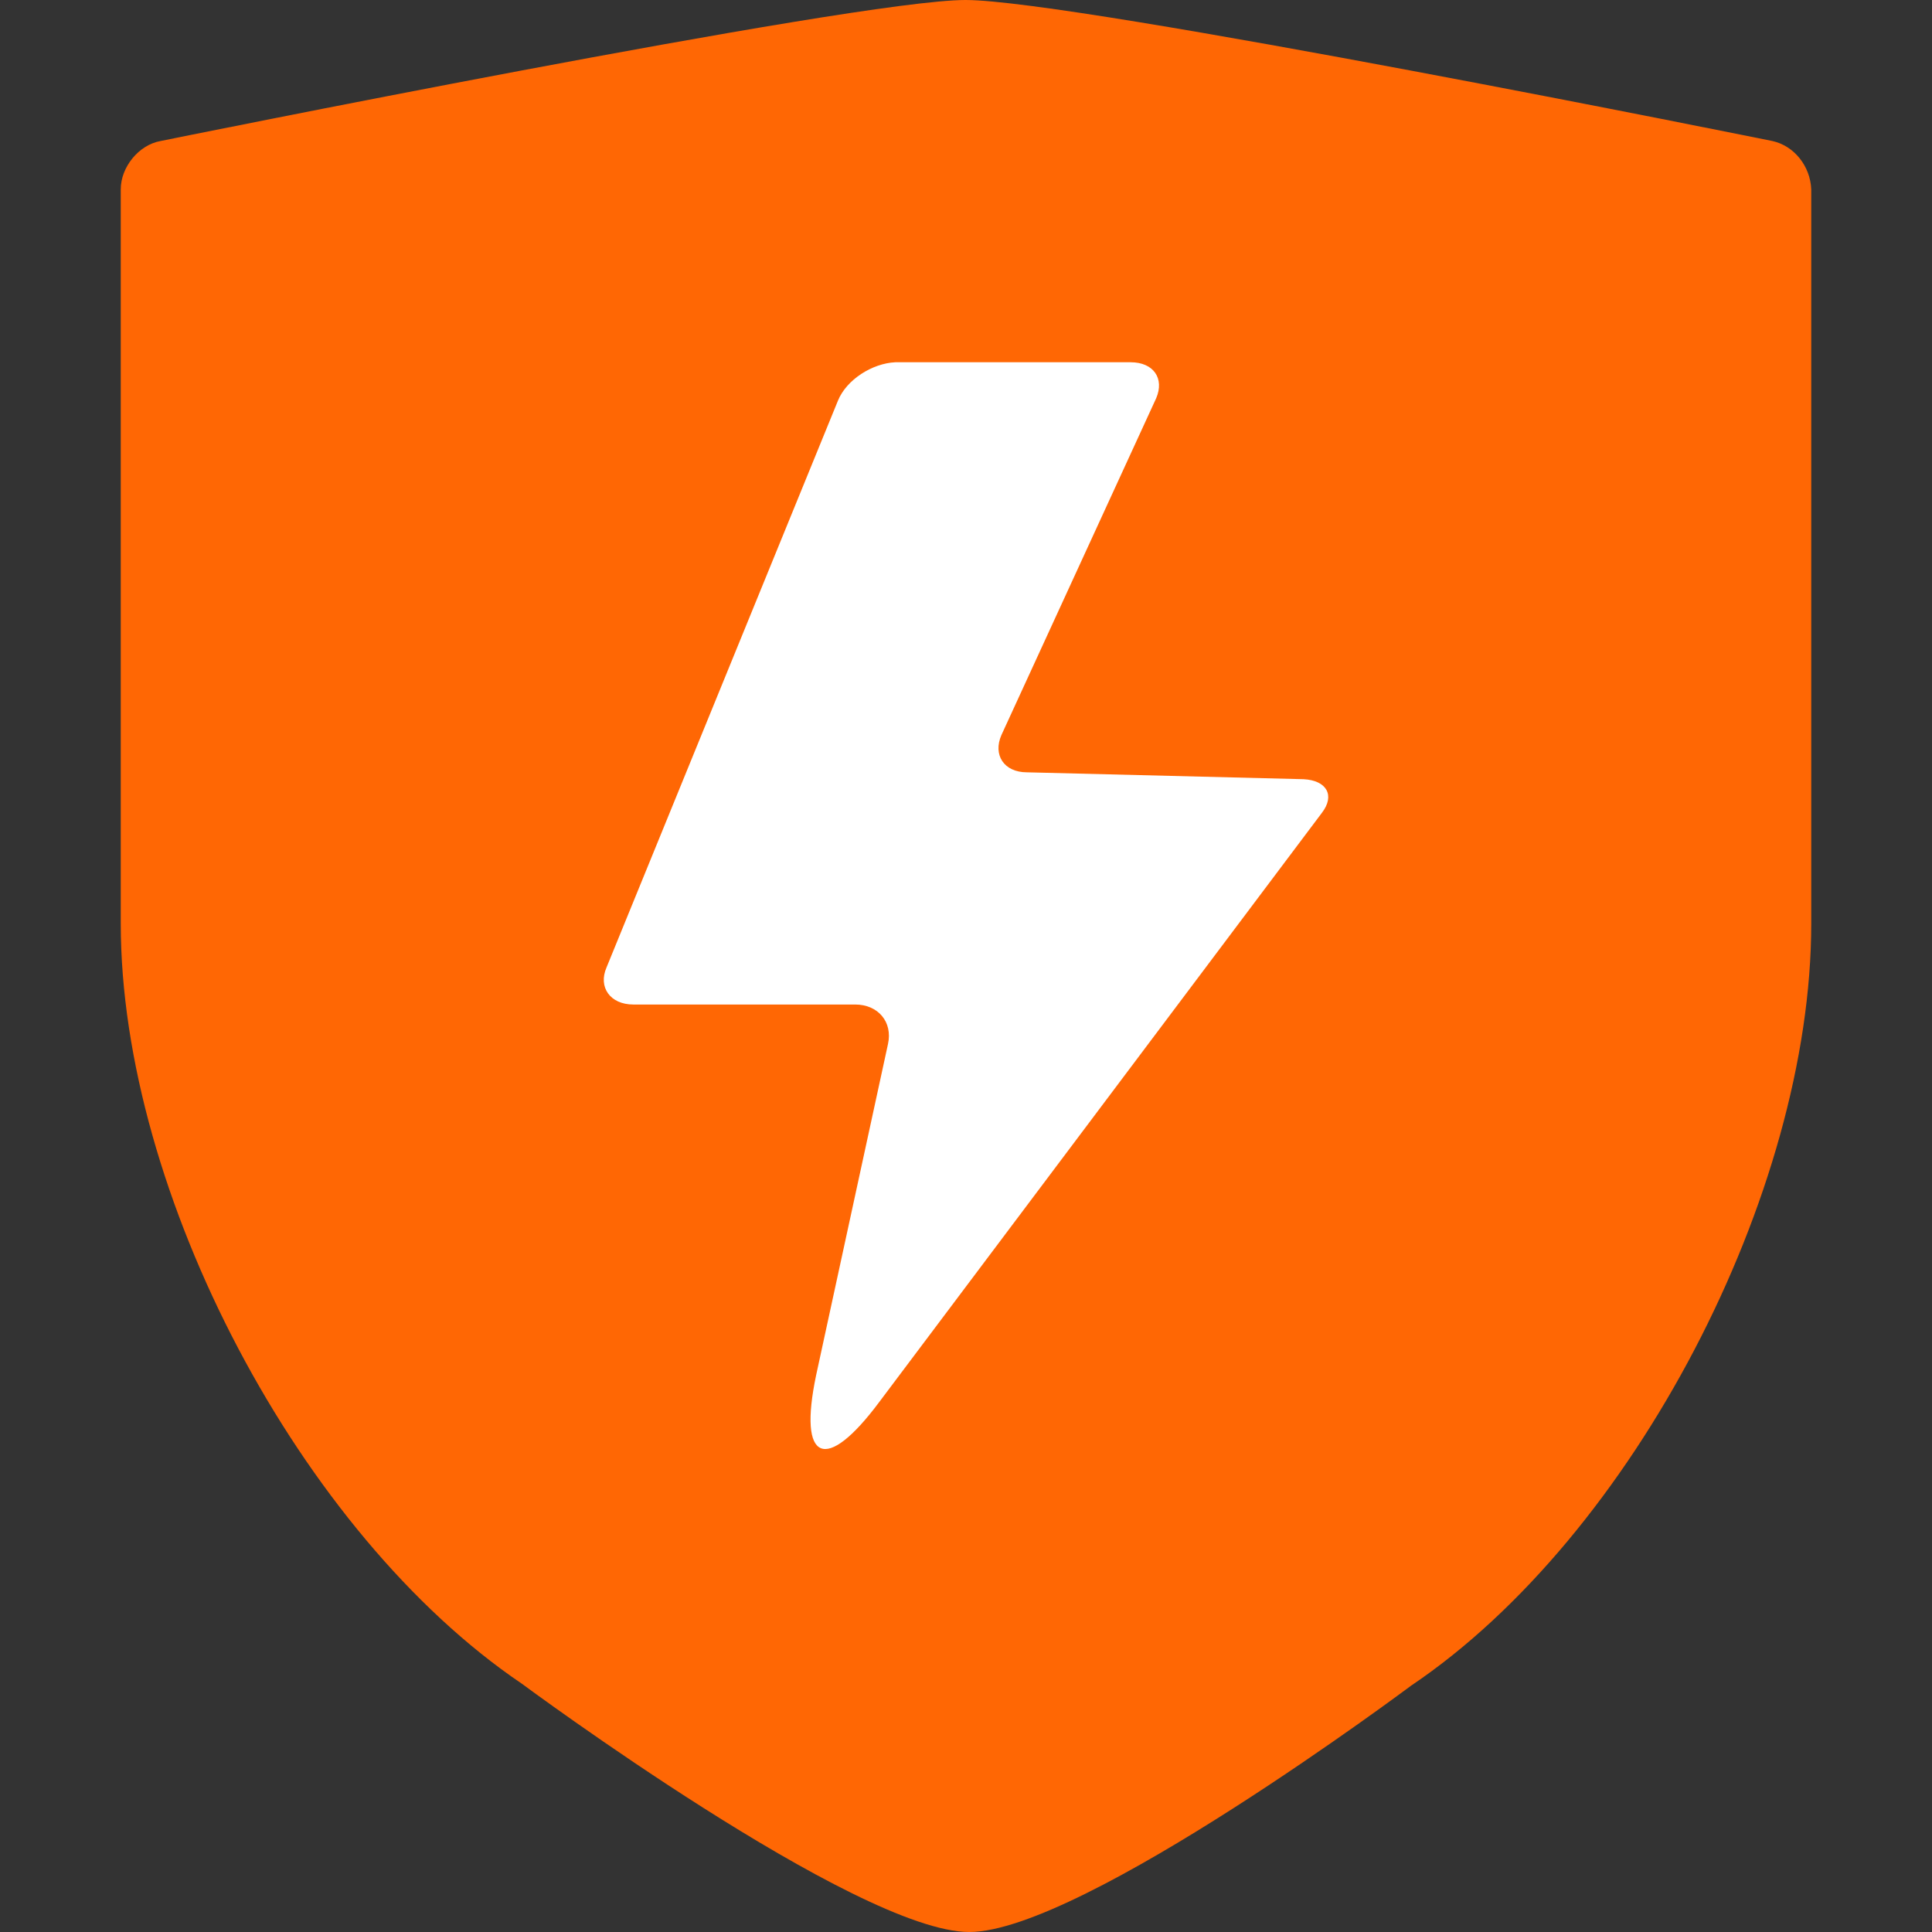 <?xml version="1.0" encoding="UTF-8"?>
<svg width="16px" height="16px" viewBox="0 0 16 16" version="1.1" xmlns="http://www.w3.org/2000/svg" xmlns:xlink="http://www.w3.org/1999/xlink">
    <rect x="0" y="0" width="16" height="16" fill="#333333" stroke="none"/>
    <title>05840ADC-AEBE-404C-9DA4-F815C26AD51D</title>
    <g id="页面-1" stroke="none" stroke-width="1" fill="none" fill-rule="evenodd">
        <g id="vvv" transform="translate(-112, -56)">
            <g id="危险等级-4" transform="translate(112, 56)">
                <rect id="矩形" fill="#D8D8D8" opacity="0" x="0" y="0" width="16" height="16"></rect>
                <g id="风险" transform="translate(1, 0)" fill-rule="nonzero">
                    <path d="M0,1.568 C0,1.384 0.149,1.2 0.329,1.168 C0.329,1.168 6.079,0 6.996,0 C7.913,0 13.679,1.168 13.679,1.168 C13.859,1.208 13.992,1.376 14,1.568 L14,7.648 C14,9.88 12.527,12.72 10.686,13.96 C10.686,13.96 7.96,16 7.027,16 C6.095,16 3.322,13.944 3.322,13.944 C1.489,12.704 0,9.88 0,7.648 L0,1.568 Z" id="路径" fill="#FF6704"></path>
                    <path d="M5.94,3.317 L4.023,8.012 C3.952,8.175 4.053,8.319 4.245,8.319 L6.082,8.319 C6.273,8.319 6.394,8.464 6.354,8.646 L5.759,11.388 C5.607,12.11 5.839,12.206 6.283,11.609 L9.947,6.732 C10.058,6.588 9.988,6.463 9.796,6.453 L7.505,6.396 C7.313,6.396 7.222,6.251 7.293,6.088 L8.575,3.298 C8.645,3.135 8.554,3 8.363,3 L6.415,3 C6.223,3.009 6.011,3.144 5.94,3.317 L5.94,3.317 Z" id="路径" fill="#FFFFFF"></path>
                </g>
            </g>
        </g>
    </g>
</svg>